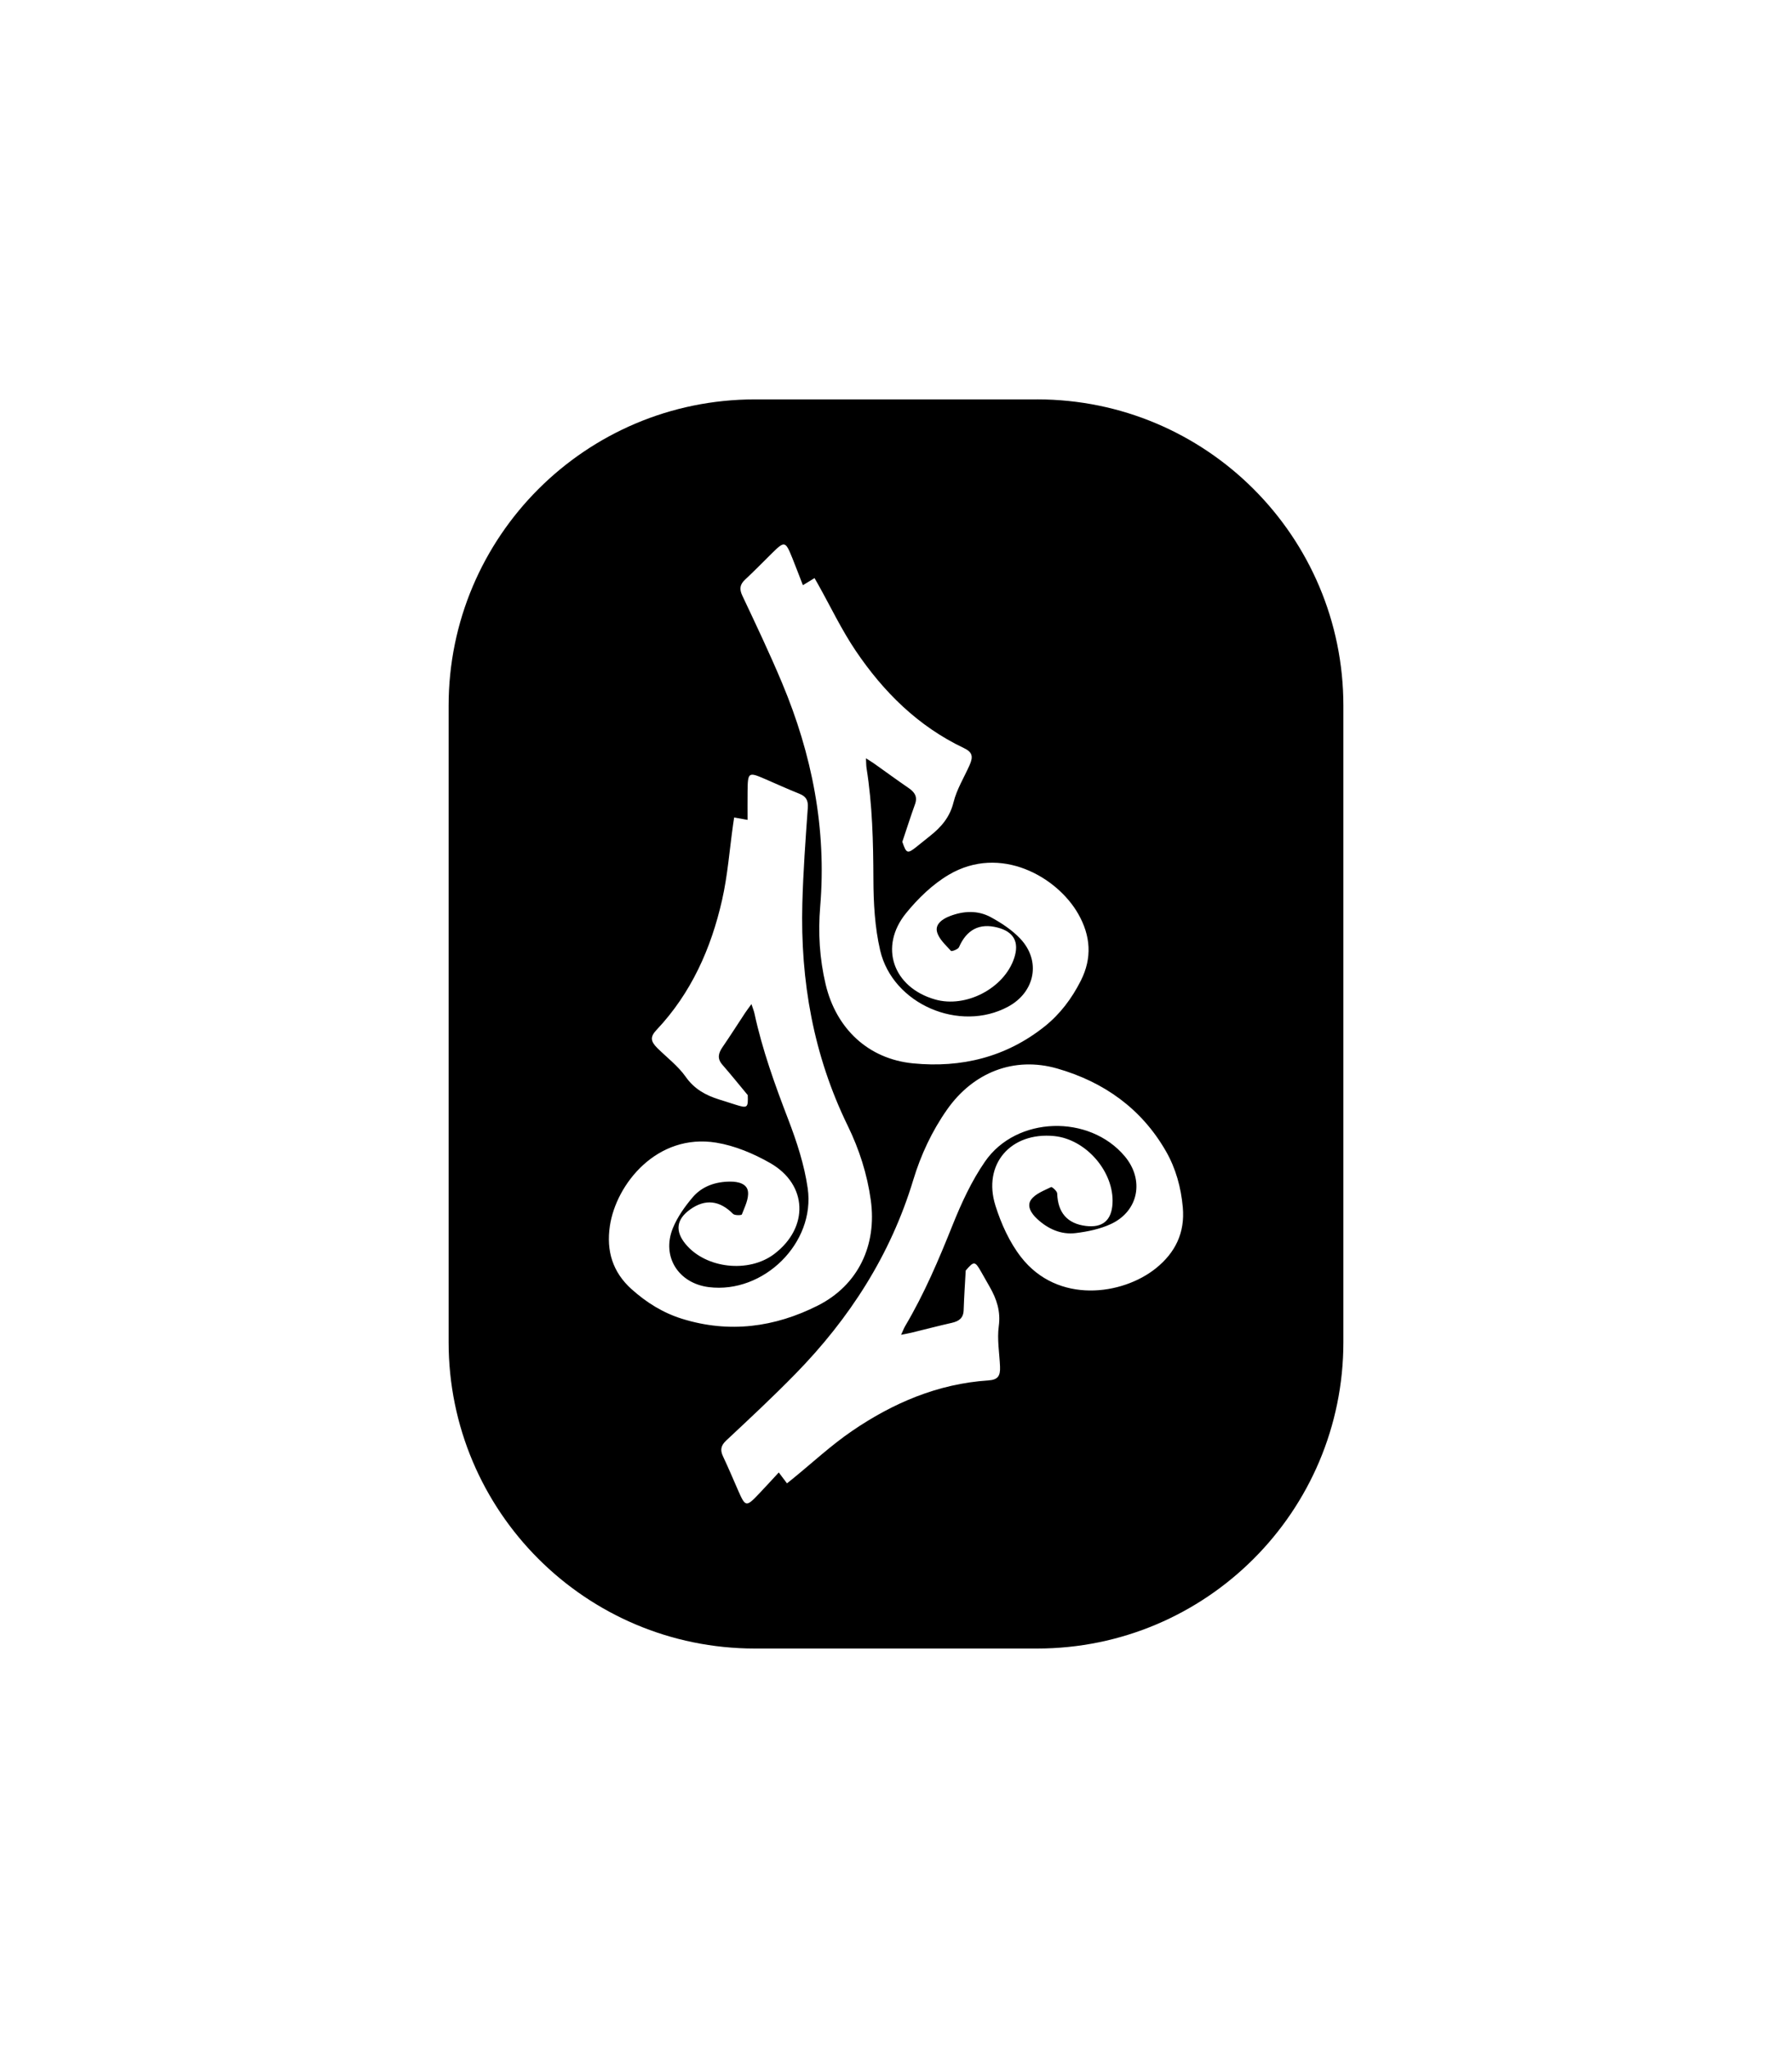 <?xml version="1.0" encoding="UTF-8"?><svg id="Layer_1" xmlns="http://www.w3.org/2000/svg" viewBox="0 0 945.42 1080"><path d="M547.14,210.63h-148.86c-89.25,0-161.6,72.35-161.6,161.6v335.55c0,89.25,72.35,161.6,161.6,161.6h148.86c89.25,0,161.6-72.35,161.6-161.6V372.22c0-89.25-72.35-161.6-161.6-161.6Zm-154.01,95.01c4.73-4.42,9.26-9.05,13.86-13.6,7.02-6.94,7.34-6.89,11.13,2.52,1.83,4.56,3.57,9.16,5.47,14.05,2.52-1.54,4.24-2.58,6.14-3.74,.77,1.35,1.33,2.31,1.87,3.28,6.55,11.69,12.34,23.9,19.81,34.98,14.68,21.75,32.95,39.89,57.07,51.35,4.47,2.13,5.13,4.39,3.04,9.06-2.9,6.5-6.78,12.76-8.46,19.56-1.9,7.71-6.31,12.89-12.09,17.51-2.4,1.92-4.79,3.85-7.19,5.77-5.04,4.04-5.57,3.88-7.72-2.42l-.09,.22c2.25-6.7,4.39-13.43,6.78-20.07,1.44-4-.23-6.38-3.39-8.54-6-4.1-11.86-8.41-17.8-12.62-1.27-.9-2.6-1.7-4.7-3.06,.14,2.39,.1,3.81,.31,5.19,3.09,19.41,3.55,38.93,3.62,58.56,.04,12.53,.74,25.38,3.56,37.53,6.6,28.43,41.93,43.49,67.49,29.72,14.28-7.7,17.51-24.15,6.42-35.88-4.34-4.59-9.94-8.28-15.54-11.32-6.85-3.73-14.39-3.36-21.67-.54-3.83,1.48-7.79,4.21-6.68,8.34,1,3.75,4.57,6.89,7.36,9.99,.34,.37,3.72-.83,4.21-1.95,4.03-9.26,10.8-12.85,20.35-10.37,8.59,2.23,11.56,7.68,8.77,16.11-5.26,15.92-25.47,26.48-41.75,21.81-22.13-6.35-29.72-27.76-15.29-45.51,6.32-7.77,13.99-15.21,22.54-20.25,27.26-16.08,57.16,1.1,68.29,20.63,6.58,11.55,7.43,23.24,1.37,35.23-4.73,9.37-10.94,17.65-19.16,24.19-20.33,16.17-43.91,21.89-69.29,19.42-23.76-2.31-40.63-18.37-46.17-41.65-3.22-13.55-4.03-27.31-2.88-41.01,3.44-41.14-4.31-80.29-20.14-118.03-6.51-15.52-13.74-30.74-20.93-45.96-1.7-3.59-1.27-5.93,1.49-8.51Zm-59.9,374.27c-9.99-8.99-13.43-20.18-11.48-33.34,3.3-22.24,24.96-49.08,56.19-43.96,9.8,1.61,19.64,5.76,28.35,10.72,19.87,11.32,20.56,34.03,2.22,47.96-13.49,10.25-36.15,7.72-46.82-5.22-5.65-6.85-4.85-13.01,2.35-18.19,8.01-5.77,15.61-4.86,22.72,2.3,.86,.87,4.45,.76,4.63,.29,1.48-3.9,3.67-8.12,3.24-11.98-.47-4.25-5.15-5.35-9.25-5.35-7.8,0-14.96,2.39-20,8.35-4.12,4.86-8,10.33-10.38,16.18-6.09,14.95,2.88,29.12,18.98,31.12,28.81,3.59,56.29-23.25,52.15-52.14-1.77-12.34-5.77-24.57-10.26-36.27-7.04-18.32-13.68-36.69-17.83-55.9-.29-1.36-.85-2.67-1.59-4.95-1.46,2.02-2.42,3.25-3.28,4.55-4.01,6.07-7.91,12.21-12.02,18.2-2.16,3.16-2.86,5.98-.07,9.19,4.63,5.33,9.07,10.83,13.58,16.26l-.17-.17c.27,6.65-.16,7-6.32,5.05-2.93-.93-5.86-1.86-8.79-2.78-7.06-2.22-13.04-5.45-17.61-11.94-4.03-5.73-9.91-10.16-14.97-15.17-3.64-3.6-3.85-5.95-.45-9.55,18.33-19.42,28.8-42.94,34.6-68.53,2.96-13.03,3.93-26.5,5.81-39.78,.15-1.1,.33-2.19,.56-3.74,2.19,.39,4.17,.74,7.07,1.26,0-5.25-.05-10.16,.01-15.07,.12-10.14,.4-10.31,9.46-6.38,5.94,2.58,11.84,5.25,17.85,7.66,3.51,1.41,4.75,3.43,4.47,7.39-1.2,16.79-2.43,33.6-2.88,50.42-1.09,40.91,5.85,80.21,23.96,117.31,6.03,12.36,10.26,25.48,12.16,39.27,3.27,23.7-6.64,44.78-27.96,55.53-22.77,11.49-46.81,14.7-71.62,6.98-10.03-3.12-18.82-8.59-26.62-15.61Zm276.52-11c-17.54,14.06-51.67,19.01-71.09-5.98-6.09-7.84-10.49-17.58-13.49-27.13-6.87-21.82,8.07-38.93,30.98-36.68,16.86,1.66,31.75,18.92,30.78,35.66-.52,8.86-5.29,12.84-14.09,11.74-9.79-1.22-14.76-7.05-15.09-17.14-.04-1.22-2.75-3.58-3.2-3.36-3.73,1.85-8.21,3.46-10.52,6.58-2.55,3.43,.13,7.43,3.14,10.21,5.72,5.3,12.6,8.42,20.34,7.48,6.33-.77,12.89-2.13,18.62-4.8,14.63-6.82,17.69-23.31,7.25-35.72-18.68-22.22-57.08-21.24-73.69,2.76-7.1,10.25-12.48,21.94-17.14,33.57-7.29,18.22-14.92,36.2-24.94,53.11-.71,1.2-1.2,2.53-2.21,4.71,2.45-.49,3.99-.74,5.5-1.11,7.07-1.72,14.1-3.57,21.2-5.17,3.73-.84,6.16-2.44,6.3-6.69,.23-7.06,.72-14.11,1.1-21.16v.24c4.33-5.06,4.88-5.02,8.08,.6,1.52,2.67,3.03,5.35,4.56,8.02,3.67,6.43,5.86,12.87,4.79,20.73-.95,6.94,.35,14.19,.66,21.3,.22,5.11-1.23,6.98-6.17,7.31-26.65,1.77-50.31,11.9-71.97,26.71-11.03,7.54-20.91,16.76-31.31,25.21-.86,.7-1.73,1.39-2.95,2.36-1.34-1.78-2.55-3.38-4.33-5.74-3.57,3.85-6.87,7.48-10.26,11.04-6.99,7.35-7.31,7.29-11.27-1.75-2.6-5.93-5.11-11.9-7.88-17.75-1.62-3.42-1.15-5.75,1.75-8.46,12.3-11.49,24.63-22.98,36.39-35.01,28.62-29.25,50.26-62.79,62.21-102.3,3.98-13.16,9.8-25.66,17.79-37.06,13.72-19.6,35.32-28.32,58.26-21.71,24.51,7.06,44.32,21.06,57.26,43.58,5.23,9.11,7.95,19.09,8.9,29.55,1.21,13.38-3.88,23.93-14.25,32.25Z"/></svg>
